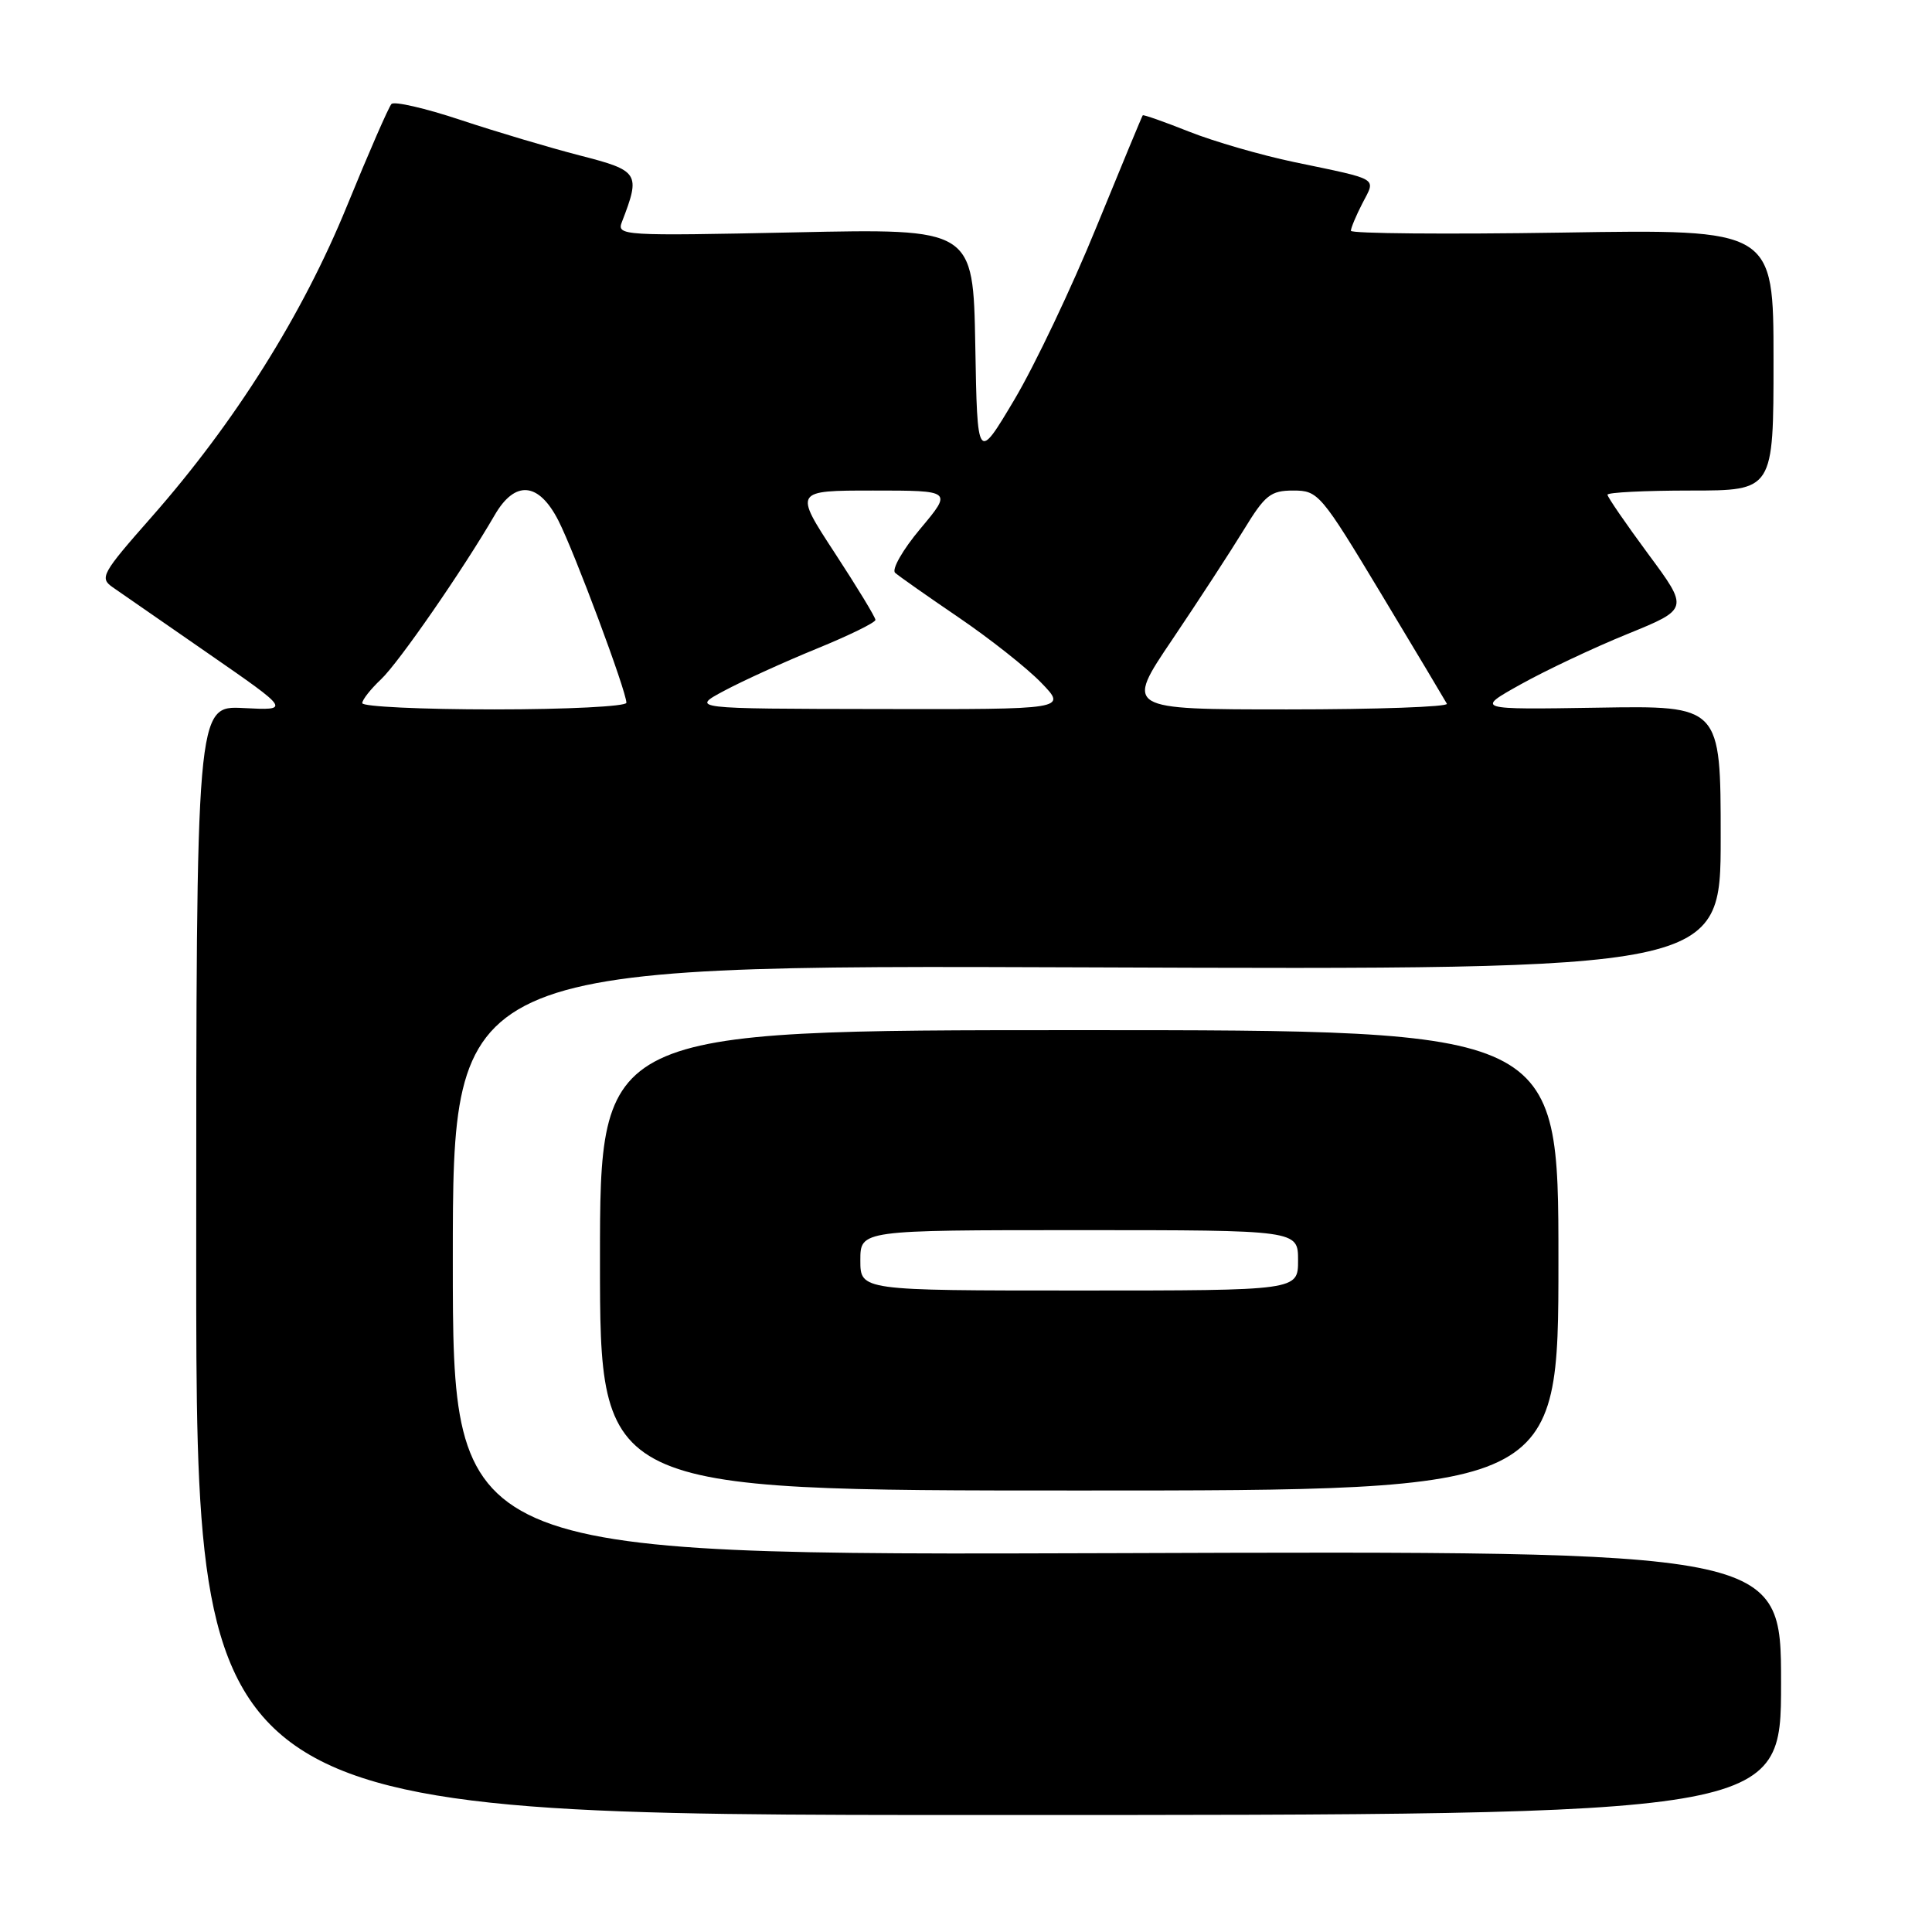 <?xml version="1.0" encoding="UTF-8" standalone="no"?>
<!DOCTYPE svg PUBLIC "-//W3C//DTD SVG 1.1//EN" "http://www.w3.org/Graphics/SVG/1.1/DTD/svg11.dtd" >
<svg xmlns="http://www.w3.org/2000/svg" xmlns:xlink="http://www.w3.org/1999/xlink" version="1.1" viewBox="0 0 256 256">
 <g >
 <path fill="currentColor"
d=" M 236.00 223.00 C 236.00 205.50 236.00 205.50 148.00 205.80 C 60.00 206.09 60.00 206.09 60.00 166.98 C 60.00 127.87 60.00 127.87 144.00 128.18 C 228.00 128.50 228.00 128.50 228.00 111.00 C 228.00 93.50 228.00 93.50 211.75 93.77 C 195.50 94.03 195.50 94.03 201.50 90.68 C 204.80 88.84 211.16 85.83 215.64 84.01 C 223.79 80.69 223.79 80.69 218.39 73.40 C 215.43 69.39 213.00 65.86 213.00 65.55 C 213.00 65.25 217.95 65.00 224.00 65.00 C 235.00 65.00 235.00 65.00 235.00 47.69 C 235.00 30.37 235.00 30.37 207.00 30.82 C 191.60 31.06 179.00 30.95 179.00 30.58 C 179.00 30.21 179.69 28.56 180.53 26.93 C 182.31 23.49 182.94 23.87 171.50 21.48 C 167.10 20.56 160.82 18.74 157.55 17.44 C 154.28 16.14 151.52 15.17 151.42 15.28 C 151.32 15.40 148.56 22.06 145.28 30.08 C 142.01 38.11 137.12 48.39 134.42 52.94 C 129.50 61.21 129.50 61.21 129.23 45.74 C 128.95 30.28 128.95 30.28 105.31 30.79 C 82.41 31.27 81.70 31.23 82.41 29.40 C 84.90 22.95 84.69 22.62 76.83 20.60 C 72.80 19.56 65.68 17.44 61.02 15.89 C 56.35 14.34 52.24 13.39 51.87 13.78 C 51.50 14.18 48.85 20.25 45.98 27.28 C 40.08 41.73 31.13 55.96 20.09 68.50 C 13.47 76.01 13.16 76.58 14.94 77.82 C 15.98 78.54 21.71 82.51 27.67 86.64 C 38.50 94.14 38.50 94.14 32.25 93.82 C 26.00 93.50 26.00 93.50 26.00 167.00 C 26.00 240.50 26.00 240.50 131.00 240.50 C 236.00 240.50 236.00 240.50 236.00 223.00 Z  M 206.50 167.00 C 206.50 136.50 206.50 136.50 143.00 136.50 C 79.50 136.50 79.50 136.50 79.50 167.00 C 79.50 197.50 79.50 197.50 143.00 197.50 C 206.50 197.50 206.50 197.50 206.50 167.00 Z  M 48.00 93.17 C 48.00 92.72 49.12 91.30 50.49 90.01 C 52.82 87.82 61.33 75.52 65.55 68.25 C 68.25 63.59 71.38 63.87 73.99 68.98 C 76.12 73.15 83.00 91.59 83.00 93.12 C 83.00 93.60 75.12 94.00 65.50 94.00 C 55.88 94.00 48.00 93.63 48.00 93.17 Z  M 96.00 91.51 C 98.47 90.19 103.99 87.68 108.25 85.94 C 112.51 84.20 116.00 82.49 116.00 82.14 C 116.00 81.79 113.57 77.79 110.60 73.25 C 105.21 65.00 105.21 65.00 115.70 65.00 C 126.19 65.00 126.19 65.00 121.95 70.06 C 119.61 72.85 118.12 75.47 118.61 75.90 C 119.10 76.34 122.89 79.00 127.02 81.81 C 131.16 84.63 136.09 88.52 137.97 90.47 C 141.39 94.00 141.39 94.00 116.45 93.95 C 91.50 93.91 91.50 93.91 96.00 91.51 Z  M 155.33 84.75 C 158.76 79.66 163.01 73.14 164.78 70.25 C 167.63 65.58 168.35 65.00 171.38 65.00 C 174.67 65.00 175.02 65.41 183.05 78.75 C 187.60 86.31 191.50 92.84 191.72 93.25 C 191.94 93.66 182.44 94.00 170.60 94.00 C 149.08 94.00 149.08 94.00 155.33 84.75 Z  M 114.00 167.00 C 114.00 163.00 114.00 163.00 143.00 163.00 C 172.00 163.00 172.00 163.00 172.00 167.00 C 172.00 171.00 172.00 171.00 143.00 171.00 C 114.00 171.00 114.00 171.00 114.00 167.00 Z "/>
</g>
</svg>